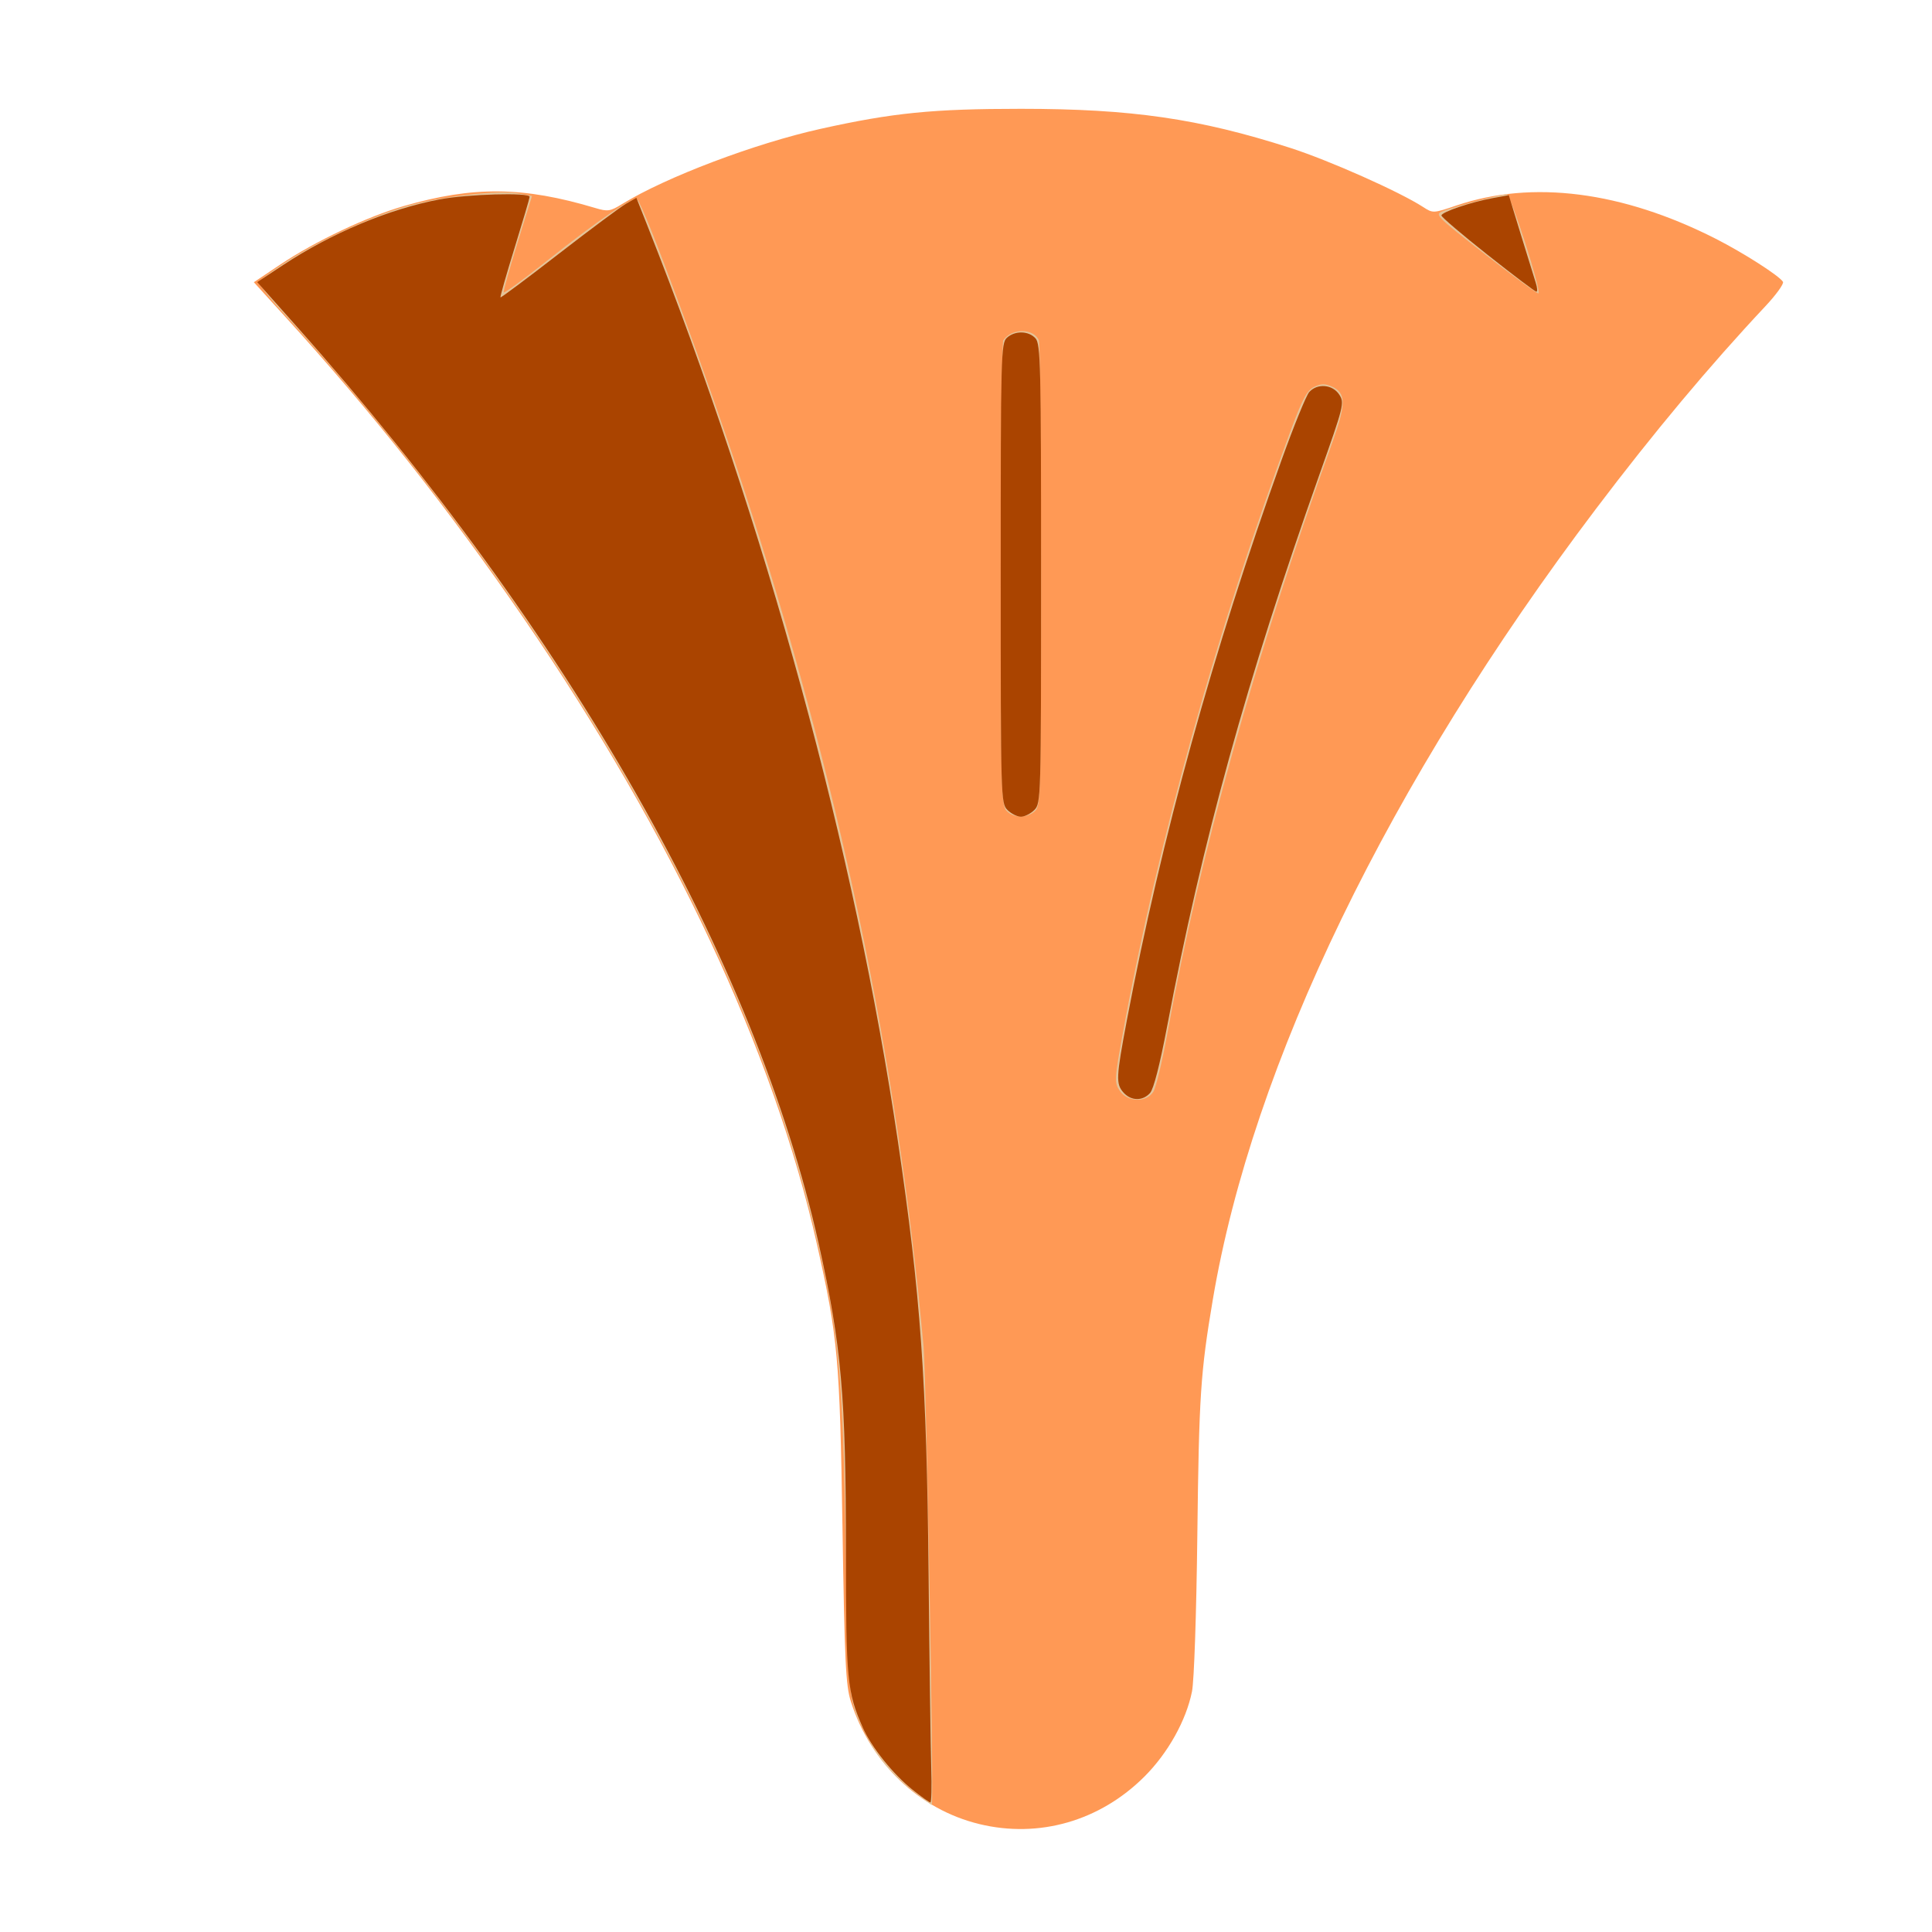 <?xml version="1.0" encoding="UTF-8" standalone="no"?>
<!-- Created with Inkscape (http://www.inkscape.org/) -->

<svg
   width="64"
   height="64"
   viewBox="0 0 16.933 16.933"
   version="1.1"
   id="svg5"
   inkscape:version="1.2 (dc2aedaf03, 2022-05-15)"
   sodipodi:docname="lactaire_delicieux.svg"
   xmlns:inkscape="http://www.inkscape.org/namespaces/inkscape"
   xmlns:sodipodi="http://sodipodi.sourceforge.net/DTD/sodipodi-0.dtd"
   xmlns="http://www.w3.org/2000/svg"
   xmlns:svg="http://www.w3.org/2000/svg">
  <sodipodi:namedview
     id="namedview7"
     pagecolor="#ffffff"
     bordercolor="#666666"
     borderopacity="1.0"
     inkscape:pageshadow="2"
     inkscape:pageopacity="0.0"
     inkscape:pagecheckerboard="0"
     inkscape:document-units="mm"
     showgrid="false"
     units="px"
     inkscape:zoom="11.313709"
     inkscape:cx="15.644737"
     inkscape:cy="24.837124"
     inkscape:window-width="1920"
     inkscape:window-height="1017"
     inkscape:window-x="1912"
     inkscape:window-y="-8"
     inkscape:window-maximized="1"
     inkscape:current-layer="g15912"
     inkscape:showpageshadow="0"
     inkscape:deskcolor="#d1d1d1" />
  <defs
     id="defs2" />
  <g
     inkscape:label="Calque 1"
     inkscape:groupmode="layer"
     id="layer1">
    <g
       id="g4128"
       transform="translate(-0.631,0.126)">
      <g
         id="g5578"
         transform="translate(0.089,0.089)">
        <g
           id="g7501"
           transform="translate(-0.063,0.947)">
          <g
             id="g9467"
             transform="translate(-0.089,-0.803)">
            <g
               id="g10302"
               transform="translate(0.312,-0.045)">
              <g
                 id="g11479"
                 transform="translate(-0.126,0.063)">
                <g
                   id="g11873"
                   transform="translate(-0.236,0.665)">
                  <g
                     id="g12382"
                     transform="translate(-121.985,-82.268)">
                    <g
                       id="g13305"
                       transform="matrix(0.133,0,0,0.133,114.639,78.216)">
                      <g
                         id="g17429"
                         transform="translate(0.905,5.664)">
                        <g
                           id="g18595"
                           transform="translate(-3.363,-8.745)">
                          <g
                             id="g21002"
                             transform="translate(1.708,-2.82)">
                            <g
                               id="g23814"
                               transform="translate(8.725,-1.122)">
                              <g
                                 id="g24838"
                                 transform="translate(11.143,-0.857)">
                                <g
                                   id="g25315"
                                   transform="translate(-3.49,2.493)">
                                <g
                                   id="g27220"
                                   transform="translate(2.468,1.234)">
                                <g
                                   id="g29753"
                                   transform="translate(1.476,-2.374)">
                                <g
                                   id="g30615"
                                   transform="translate(0.92,1.369)">
                                <g
                                   id="g31433"
                                   transform="translate(-2.468,-1.41)">
                                <g
                                   id="g31731"
                                   transform="translate(1.058,-0.705)">
                                <g
                                   id="g33243"
                                   transform="matrix(1.077,0,0,1.077,-7.373,-3.174)">
                                <g
                                   id="g35254"
                                   transform="translate(-2.214,-0.92)">
                                <g
                                   id="g36749"
                                   transform="translate(-0.982,-2.782)">
                                <g
                                   id="g37297"
                                   transform="translate(-6.776,-3.503)">
                                <g
                                   id="g38955"
                                   transform="matrix(1.217,0,0,1.217,-23.105,-18.212)">
                                <g
                                   id="g39618"
                                   transform="translate(-0.269,-0.269)">
                                <g
                                   id="g40032"
                                   transform="translate(-1.901,-3.042)">
                                <g
                                   id="g40543"
                                   transform="translate(0.38,-2.091)">
                                <g
                                   id="g41372"
                                   transform="translate(1.966,-7.93)">
                                <g
                                   id="g43278"
                                   transform="translate(1.521,-0.38)">
                                <g
                                   id="g44210"
                                   transform="matrix(1.158,0,0,1.158,-18.904,-21.776)">
                                <g
                                   id="g44833"
                                   transform="matrix(1.12,0,0,1.12,-12.539,-14.548)">
                                <g
                                   id="g47597"
                                   transform="translate(3.111,-1.244)">
                                <g
                                   id="g48754"
                                   transform="translate(-2.904,-6.637)">
                                <g
                                   id="g234"
                                   transform="matrix(0.041,0,0,0.041,104.64,119.672)">
                                <g
                                   id="g2138"
                                   transform="translate(-86.211,-40.57)">
                                <g
                                   id="g2696"
                                   transform="translate(-124306.44,-9412.237)">
                                <g
                                   id="g3765"
                                   transform="translate(25.356,-50.712)">
                                <g
                                   id="g4557"
                                   transform="translate(46.617,-35.859)">
                                <g
                                   id="g5244"
                                   transform="translate(7.172,14.344)">
                                <g
                                   id="g5807"
                                   transform="translate(-5.198,-21.114)">
                                <g
                                   id="g6945"
                                   transform="translate(-10.143,-243.42)">
                                <g
                                   id="g11108"
                                   transform="translate(18.189,-37.636)">
                                <g
                                   id="g15049"
                                   transform="translate(-65.926,141.995)">
                                <g
                                   id="g19861"
                                   transform="matrix(0.074,0,0,0.074,115423.38,9039.231)">
                                <g
                                   id="g20437"
                                   transform="translate(-478.388,-785.882)">
                                <g
                                   id="g21032"
                                   transform="translate(2047.188,-1072.337)">
                                <g
                                   id="g21869"
                                   transform="matrix(0.043,0,0,0.043,117368,10137.003)">
                                <g
                                   id="g25455"
                                   transform="translate(154741.46,-87178.414)">
                                <g
                                   id="g26278"
                                   transform="translate(-18012.371,-8233.442)">
                                <g
                                   id="g27240"
                                   transform="translate(-0.004,5582.762)">
                                <g
                                   id="g28306"
                                   transform="translate(-15790.441,-2255.777)">
                                <g
                                   id="g33735"
                                   transform="translate(14662.549,-16918.328)">
                                <g
                                   id="g37868"
                                   transform="translate(-5075.498,25941.433)">
                                <g
                                   id="g76752"
                                   transform="matrix(-1,0,0,1,9442.317,-1595.075)">
                                <g
                                   id="g82459"
                                   transform="translate(3383.667,-1127.889)">
                                <g
                                   id="g83208"
                                   transform="matrix(0.203,0,0,0.203,-15348.528,66747.475)">
                                <g
                                   id="g83934"
                                   transform="matrix(-1,0,0,1,240692.18,94139.78)">
                                <g
                                   id="g84550"
                                   transform="translate(-8.7627443e-5,55472.344)">
                                <g
                                   id="g9096"
                                   transform="translate(31379.925,-62759.843)">
                                <g
                                   id="g11527"
                                   transform="translate(61019.625,105397.54)">
                                <g
                                   id="g13422"
                                   transform="translate(-44377.907,44377.908)">
                                <g
                                   id="g1137"
                                   transform="translate(-3.3240812e-4,138680.92)">
                                <g
                                   id="g3632"
                                   transform="translate(177511.65,-22188.943)">
                                <g
                                   id="g5936"
                                   transform="translate(11767.473,-47069.909)">
                                <g
                                   id="g7318">
                                <g
                                   id="g11619"
                                   transform="translate(27457.436,-223581.94)" />
                                <g
                                   id="g11985"
                                   transform="translate(70604.821,-133364.68)">
                                <g
                                   id="g12707"
                                   transform="matrix(1.187,0,0,1.187,95904.637,-164033.62)">
                                <g
                                   id="g4721"
                                   transform="matrix(-1,0,0,1,-561251.4,-59483.037)">
                                <g
                                   id="g7072">
                                <g
                                   id="g10426"
                                   transform="translate(66928.962,-211126.69)">
                                <g
                                   id="g11693"
                                   transform="translate(967399.8,-74774.864)">
                                <g
                                   id="g12809"
                                   transform="translate(37387.427,-102815.44)">
                                <g
                                   id="g2473"
                                   transform="translate(132184.53,-3304.613)">
                                <g
                                   id="g4713"
                                   transform="translate(98142.015,-79448.29)">
                                <g
                                   id="g6093"
                                   transform="translate(-28040.619,-18693.712)">
                                <g
                                   id="g10695"
                                   transform="translate(51630.439,7541.167)">
                                <g
                                   id="g11274"
                                   transform="translate(10950.525,104212.74)">
                                <g
                                   id="g12675"
                                   transform="translate(-91131.868,23367.145)">
                                <g
                                   id="g13439">
                                <g
                                   id="g14292"
                                   transform="translate(9346.831,-46734.289)">
                                <g
                                   id="g15912"
                                   transform="translate(19827.66,-79310.72)">
                                <path
                                   style="fill:#ff9955;stroke-width:4148.79"
                                   d="m -1502362.4,1763823.7 c 74136.3,-17946.6 134087.5,-75122.8 158415,-151082.6 6334.3,-19777.8 7714.4,-48525 10357.7,-215737.3 3279,-207420.9 5554.2,-232709.1 31242.2,-347243.6 53533,-238686.52 178504,-505538.07 361976.36,-772930.9 92227.25,-134412.15 186788.49,-253996.737 294210.58,-372066.401 l 38428.27,-42237.239 -32134.9,-21493.72 c -43190,-28888.03 -106949.33,-59138.55 -152449.94,-72329.65 -85953.66,-24918.86 -147664.69,-24307.43 -236622.17,2344.44 -15275,4576.43 -18172.5,4131.18 -33190.4,-5100.14 -53706.3,-33012.8 -163218.2,-74486.05 -244272.4,-92508.49 -89182.2,-19829.68 -138342.5,-24751.62 -247218.8,-24751.62 -136385.8,0 -219768.5,12087.17 -331903.6,48112.78 -47910.4,15392.15 -134485.9,53871.91 -163877.4,72837.7 -12403.8,8003.95 -12545.6,7997.86 -41452.1,-1781.21 -93575.9,-31656.69 -204382.4,-17431.99 -319493,41014.67 -34176.9,17353.07 -78380.5,45643.93 -83002.6,53122.63 -1438.6,2327.75 8304.6,15872.25 21651.6,30098.9 69102,73656.155 137891.7,155926.534 208973.9,249926.67 255279.5,337584.59 423368.1,684470.86 472421.6,974941.58 15181.7,89898.3 17061.2,118459.7 19111.4,290415.6 1167.5,97929.6 3960.1,179782 6581.7,192919 7123.4,35694 29723.1,76123.2 58703.9,105016.9 54951.7,54786.2 129914.6,76335.7 203543.1,58512 z"
                                   id="path15918" />
                                <path
                                   style="fill:#e4c499;stroke-width:4148.79"
                                   d="m -1420426.8,1723091.1 c 25969.3,-20382.4 44048.6,-41905 57506,-68458.6 22580.4,-44554.6 22135,-40455.1 25284.5,-232735.9 3572.8,-218118.5 8710.3,-269260.9 39801.6,-396209.9 42952.1,-175378 116043.6,-350764.68 225964.3,-542212.38 115031.12,-200348.48 268989.85,-410000.757 429350.82,-584665.6 16889.8,-18396.34 29731.04,-35029.8 28536.09,-36963.26 -1194.94,-1933.46 -15051.06,-12076.95 -30791.36,-22541.09 -39287.23,-26118.09 -107065.18,-57764.36 -150618.29,-70325.34 -42161.22,-12159.54 -113881.95,-20418.23 -138371.79,-15933.59 l -16983.96,3110.15 17937.06,58083.12 c 9865.38,31945.72 17508.16,59295.18 16983.96,60776.59 -524.2,1481.4 -24290.07,-15843.16 -52813.03,-38499.04 -65820.6,-52281.47 -107436.4,-80385.06 -112092.8,-75697.4 -8956.3,9016.27 -86360.3,219135.119 -130483.8,354207.45 -117490.4,359666.01 -190340.4,706918.45 -222380.8,1060016.99 -3408.9,37566.8 -12847.1,560458.1 -10200.5,565117.4 275.5,484.7 10792.8,-7196.5 23372,-17069.6 z m -254957.8,-863729.02 c 6701.8,-10228.15 6487.6,-13769.1 -4453.7,-73641.1 -42630.9,-233281.16 -116857.1,-499320.95 -206801.3,-741211.807 -14339.4,-38563.801 -19839.2,-48706.728 -28717.2,-52961.86 -8584.9,-4114.617 -13339.7,-4188.436 -21789.8,-338.293 -17644.8,8039.476 -17698,21178.003 -282.5,69612.831 96966,269672.349 162332.9,504127.449 203654.4,730457.969 6040.7,33086.64 13617.3,64358.18 16836.9,69492.31 8630.7,13762.63 32134.3,12965.11 41553.2,-1410.05 z m 139790.2,-345340.97 c 6249.6,-6905.71 6860.5,-33079.54 6802.7,-291452.82 -33.2,-156126.146 -1435.1,-285919.951 -3111.6,-288430.648 -10195,-15268.451 -38049.6,-14991.229 -43970.2,437.611 -1452.1,3784.182 -2640.2,134324.886 -2640.2,290090.427 0,269100.39 378,283552.18 7587.1,290076.28 10020,9068.02 26782.9,8726 35332.2,-720.85 z m -591067.3,-685402.9 c 63315.6,-49464.48 63432,-49586.35 51689.6,-54124.87 -13971,-5399.88 -71255.8,-20412.15 -77890.1,-20412.15 -4635.5,0 -42628.4,118742.6 -39116.6,122254.45 1022.3,1022.27 30415,-20450.57 65317.1,-47717.43 z"
                                   id="path15916" />
                                <path
                                   style="fill:#aa4400;stroke-width:4148.79"
                                   d="m -1420115.2,1721602.9 c 24063.9,-19229.8 50768,-52546.1 61421.6,-76630.2 19356.5,-43758.5 20809.2,-58875.3 20824.2,-216687.4 16.6,-192047.8 5486.8,-254126.6 33415,-379317.5 78134.8,-350247.34 308145.56,-754593.91 643834.21,-1131826.018 l 48721.55,-54751.122 -32126.13,-21181.74 c -59765.39,-39405.18 -130343.49,-68989.27 -192893.41,-80854.79 -34133.48,-6475.01 -111033.43,-8666.99 -110907.72,-3161.35 37.34,1711.38 8401.72,30065.6 18583.61,63009.37 10181.89,32943.78 18006.77,60403.57 17388.55,61021.76 -618.17,618.19 -32937.4,-23535.37 -71820.48,-53674.58 -38883.08,-30139.21 -76340.38,-58011.33 -83238.48,-61938.03 l -12542.1,-7139.47 -13506.6,34106.63 c -146120,368981.15 -255899.1,770226.58 -308996.1,1129388.39 -28092.6,190025.25 -35464.3,293953.05 -37814.7,533120.05 -1065.2,108387.3 -2540.2,216204.1 -3277.6,239592.9 -737.5,23388.9 -246.9,42505.3 1089.9,42481.1 1336.9,-24.9 11167.1,-7025.3 21844.7,-15558 z m -260055.2,-859781.08 c 9574.7,-10579.97 9187.7,-18917.89 -4143.7,-89293.14 -42687.9,-225344.93 -106170.9,-455192.05 -190905.7,-691194.396 -15016.4,-41823.475 -30301.8,-79356.736 -33967.4,-83407.245 -9981.4,-11029.338 -28715.9,-9446.88 -36950.8,3121.146 -6655.9,10158.178 -5895.6,13235.966 24341.1,98533.866 89564.4,252661.339 144396.6,451332.709 187916.2,680868.789 8980,47363.51 16599.5,77013.95 21056.3,81938.7 9110.6,10067.13 23252,9821.23 32654,-567.72 z m 143144.6,-348511.23 c 8135.8,-8135.71 8297.6,-13829.3 8297.6,-291847 0,-269429.135 -377.9,-283891.343 -7587,-290415.621 -10020.1,-9068.004 -26783,-8725.998 -35332.3,720.865 -6247.7,6903.665 -6866.2,33062.769 -6866.2,290415.616 0,277296.84 162.2,282990.85 8297.6,291126.14 4563.7,4563.67 12031.5,8297.59 16595.2,8297.59 4563.6,0 12031.5,-3733.92 16595.1,-8297.59 z m -592092.3,-684564.03 c 31456.7,-24885.68 57070,-46731.75 56918.4,-48546.84 -355.5,-4257.55 -36498.9,-16534.59 -62694,-21295.7 l -20366.9,-3701.81 -14746.8,48187.83 c -8110.8,26503.3 -16400.5,53321.95 -18421.5,59597 -2021.1,6275.06 -2371.7,11318.52 -779,11207.7 1592.7,-110.82 28633.1,-20562.5 60089.8,-45448.18 z"
                                   id="path15914" />
                                </g>
                                </g>
                                </g>
                                </g>
                                </g>
                                </g>
                                </g>
                                </g>
                                </g>
                                </g>
                                </g>
                                </g>
                                </g>
                                </g>
                                </g>
                                </g>
                                </g>
                                </g>
                                </g>
                                </g>
                                </g>
                                </g>
                                </g>
                                </g>
                                </g>
                                </g>
                                </g>
                                </g>
                                </g>
                                </g>
                                </g>
                                </g>
                                </g>
                                </g>
                                </g>
                                </g>
                                </g>
                                </g>
                                </g>
                                </g>
                                </g>
                                </g>
                                </g>
                                </g>
                                </g>
                                </g>
                                </g>
                                </g>
                                </g>
                                </g>
                                </g>
                                </g>
                                </g>
                                </g>
                                </g>
                                </g>
                                </g>
                                </g>
                                </g>
                                </g>
                                </g>
                                </g>
                                </g>
                                </g>
                                </g>
                                </g>
                                </g>
                                </g>
                              </g>
                            </g>
                          </g>
                        </g>
                      </g>
                    </g>
                  </g>
                </g>
              </g>
            </g>
          </g>
        </g>
      </g>
    </g>
  </g>
</svg>
